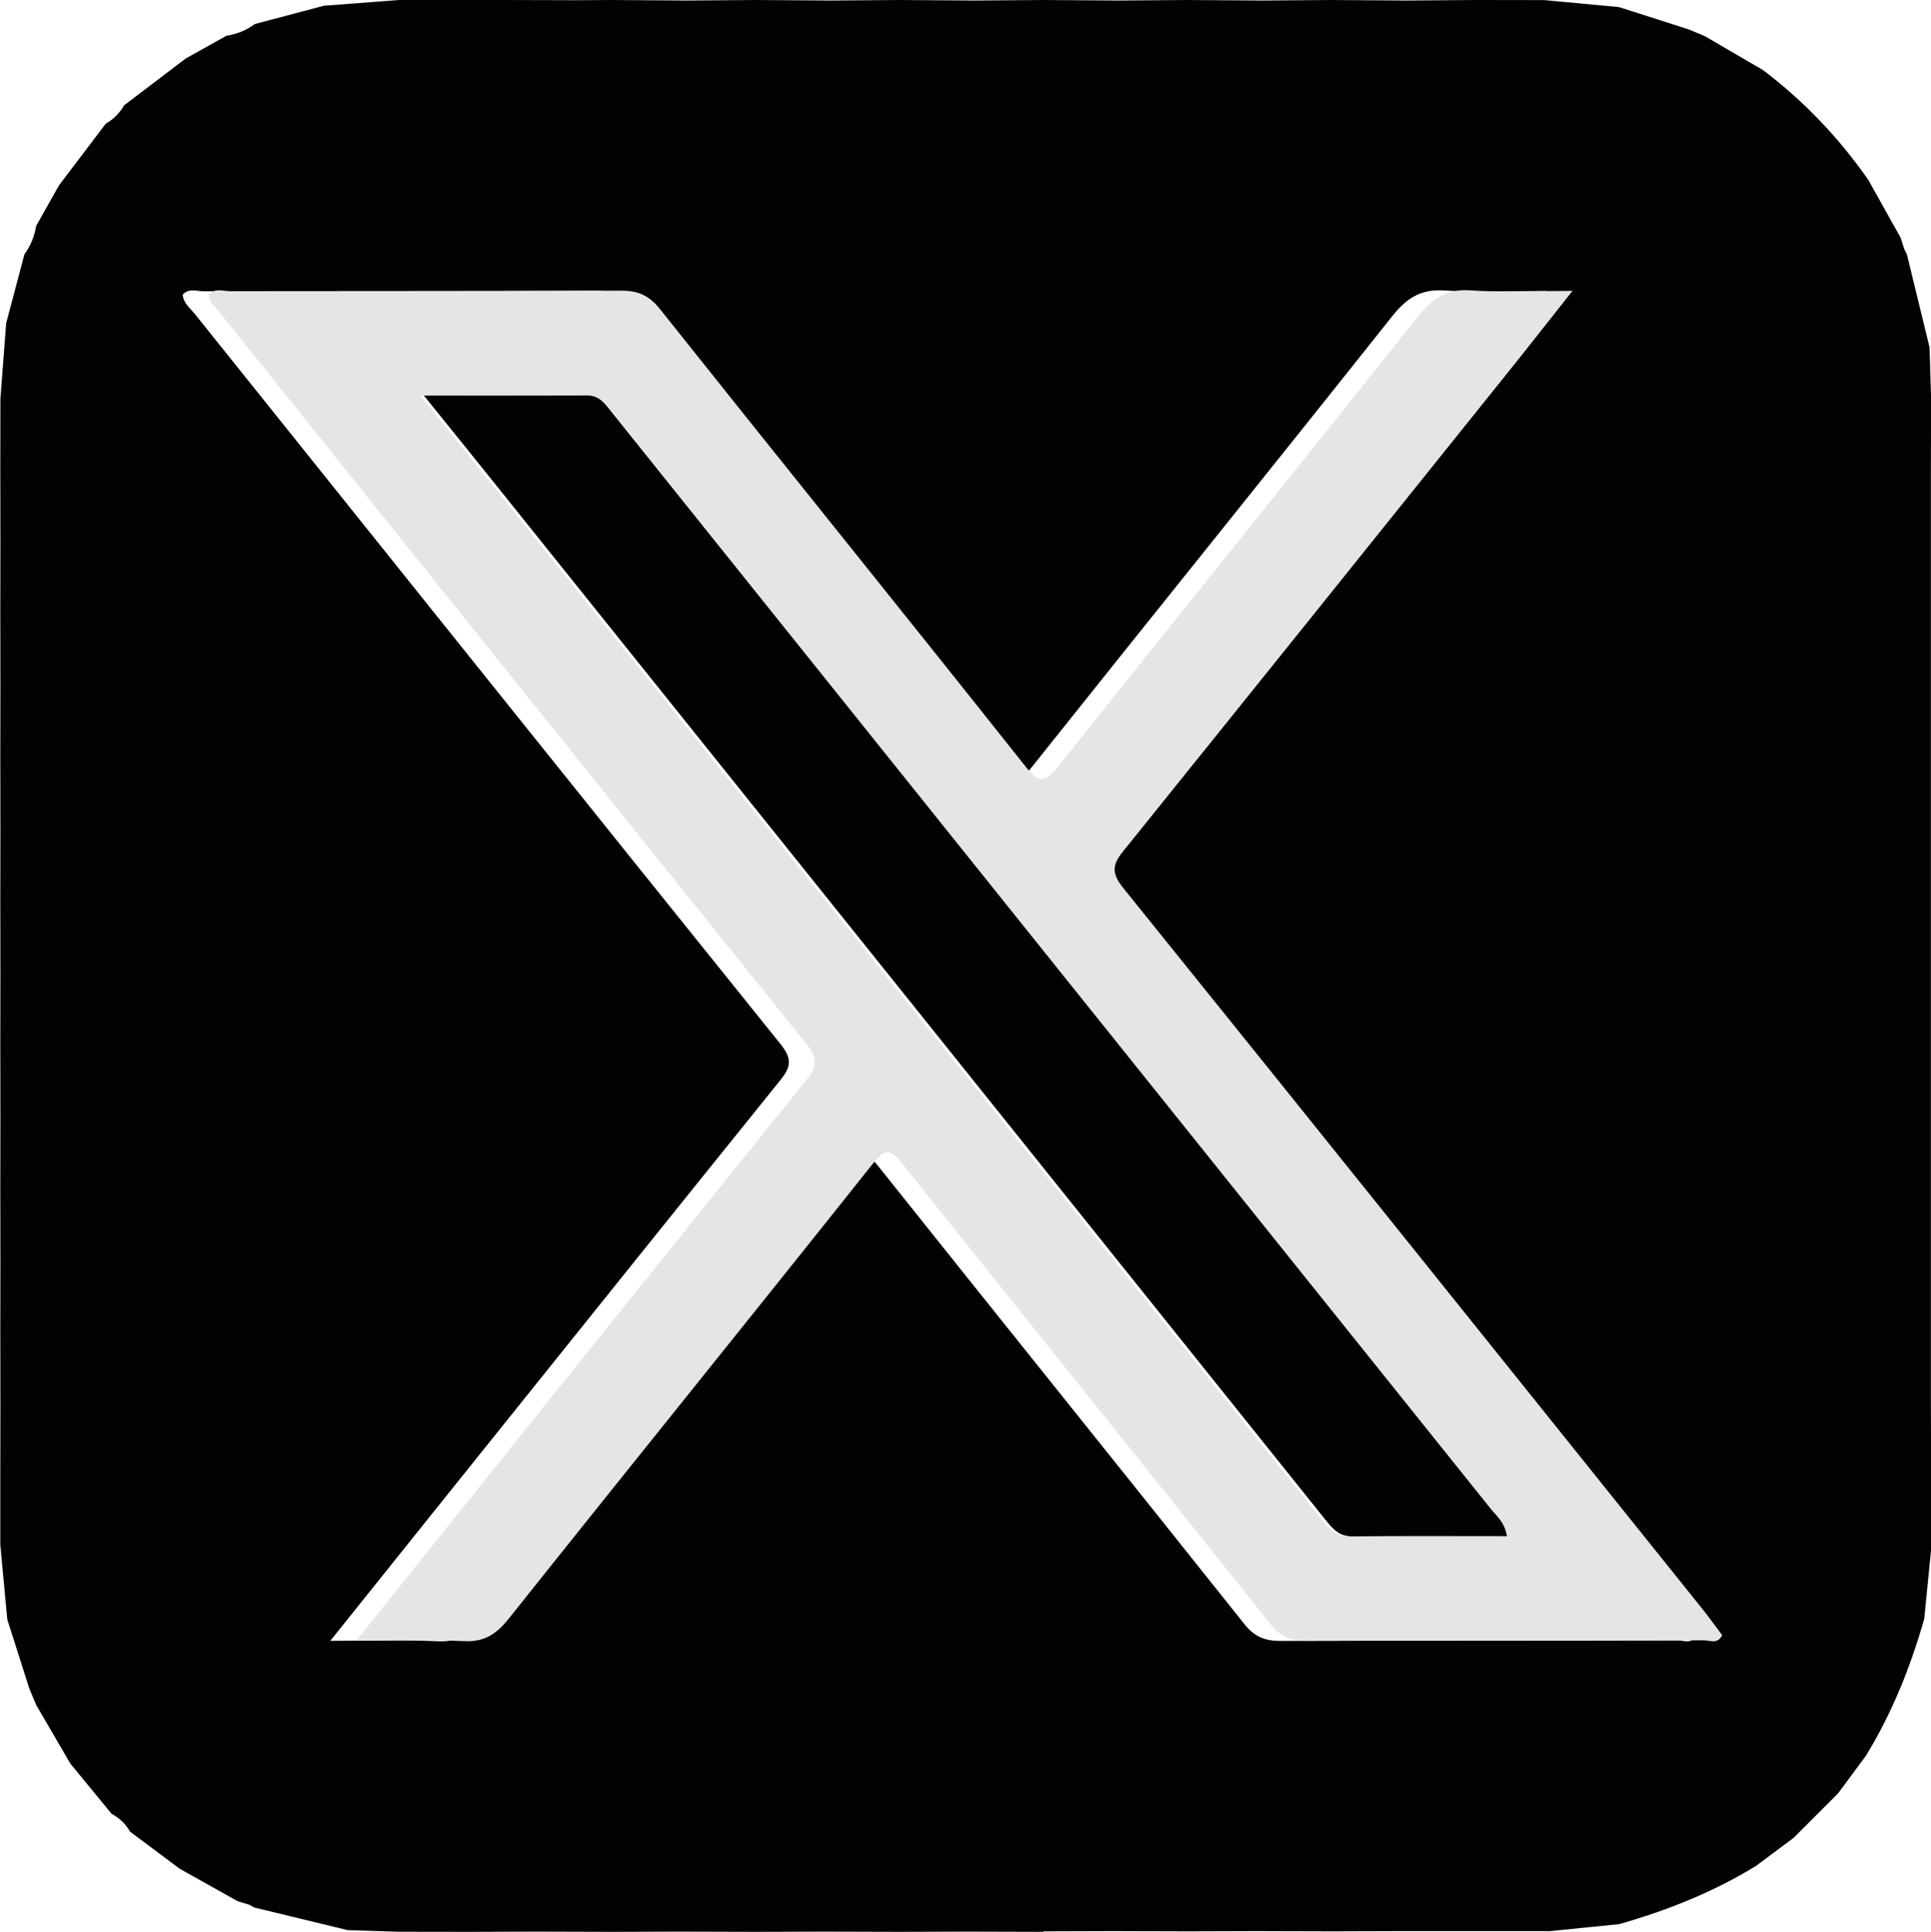 <?xml version="1.0" encoding="UTF-8"?>
<svg id="Capa_2" data-name="Capa 2" xmlns="http://www.w3.org/2000/svg" viewBox="0 0 188.03 188.09">
  <defs>
    <style>
      .cls-1 {
        fill: #020203;
      }

      .cls-1, .cls-2 {
        stroke-width: 0px;
      }

      .cls-2 {
        fill: #e5e5e5;
      }
    </style>
  </defs>
  <g id="Capa_1-2" data-name="Capa 1">
    <g>
      <path class="cls-1" d="m101.6,188.09c-2.44,0-4.88-.02-7.32-.02-2.23,0-4.46.02-6.69.02-2.44,0-4.88-.02-7.32-.02-2.23,0-4.46.02-6.69.02-2.44,0-4.88-.02-7.32-.02-2.23,0-4.46.02-6.69.02-2.44,0-4.88-.02-7.32-.02-2.23,0-4.46.02-6.69.02-2.25,0-4.51,0-6.76-.01-1.65-.05-3.31-.1-4.96-.16-3.01-.73-6.03-1.46-9.04-2.19,0,0-.02,0-.02,0-.17-.09-.34-.19-.51-.28-.37-.11-.75-.23-1.12-.34-1.88-1.05-3.76-2.11-5.65-3.16-1.61-1.2-3.22-2.41-4.83-3.61-.43-.75-1.03-1.33-1.8-1.74-1.34-1.63-2.68-3.26-4.02-4.89-1.1-1.89-2.21-3.79-3.31-5.68-.23-.54-.46-1.07-.68-1.61-.72-2.25-1.44-4.5-2.15-6.75-.23-2.42-.45-4.84-.68-7.27,0-2.25,0-4.51,0-6.76,0-2.23,0-4.46.01-6.7,0-2.44,0-4.88-.01-7.32,0-2.23,0-4.46.01-6.7,0-2.44,0-4.88-.01-7.32,0-2.23,0-4.46.01-6.7,0-2.44,0-4.88-.01-7.32,0-2.23,0-4.46.01-6.7,0-2.44,0-4.88-.01-7.32,0-2.23,0-4.46.01-6.7,0-2.44,0-4.88-.01-7.32,0-2.23,0-4.46.01-6.7,0-2.44,0-4.88-.01-7.32,0-2.23,0-4.46.01-6.7,0-2.44,0-4.88-.01-7.32,0-2.23,0-4.46.01-6.7.19-2.44.37-4.88.56-7.32.59-2.24,1.19-4.48,1.78-6.72.6-.83.98-1.75,1.14-2.76.74-1.32,1.48-2.64,2.23-3.96,1.52-2,3.03-4,4.55-6,.76-.43,1.35-1.03,1.79-1.79,2-1.52,3.99-3.04,5.99-4.55l3.97-2.22c1.01-.16,1.94-.52,2.76-1.14,2.24-.59,4.48-1.19,6.72-1.78,2.44-.19,4.88-.37,7.32-.56,2.23,0,4.47,0,6.7-.01,2.44,0,4.88.02,7.31.02C55.06.03,57.29.02,59.52,0c2.44.02,4.88.03,7.32.05C69.07.03,71.31.02,73.54,0c2.44.02,4.88.03,7.32.05C83.09.03,85.32.02,87.55,0c2.44.02,4.88.03,7.32.05,2.23-.02,4.46-.03,6.7-.05,2.44.02,4.88.03,7.32.05C111.11.03,113.35.02,115.58,0c2.44.02,4.88.03,7.32.05,2.23-.02,4.46-.03,6.7-.05,2.44.02,4.88.03,7.32.05,2.23-.02,4.46-.03,6.7-.05,2.25,0,4.51,0,6.76.01,2.42.23,4.84.45,7.27.68,2.25.72,4.5,1.44,6.75,2.16.54.22,1.07.45,1.61.67,1.89,1.1,3.78,2.2,5.67,3.31,3.98,3.01,7.37,6.58,10.23,10.66,1.05,1.88,2.11,3.77,3.16,5.65.12.37.24.75.36,1.12.09.17.17.34.26.51v.02c.74,3.01,1.47,6.03,2.2,9.04.05,1.65.1,3.31.15,4.96,0,2.25-.02,4.51-.02,6.76,0,2.23,0,4.47,0,6.7,0,2.44,0,4.88,0,7.31,0,2.23,0,4.47,0,6.7,0,2.44,0,4.88,0,7.31,0,2.23,0,4.47,0,6.7,0,2.44,0,4.88,0,7.31,0,2.23,0,4.47,0,6.7,0,2.44,0,4.88,0,7.31,0,2.23,0,4.47,0,6.7,0,2.44,0,4.88,0,7.31,0,2.23,0,4.47,0,6.7,0,2.44,0,4.88,0,7.31,0,2.23,0,4.47,0,6.7,0,2.44.02,4.88.02,7.31,0,2.42,0,4.84,0,7.26-.22,2.25-.45,4.5-.67,6.75-1.34,4.67-3.13,9.16-5.68,13.32-.9,1.22-1.81,2.44-2.71,3.66-1.45,1.45-2.89,2.89-4.34,4.34-1.22.91-2.44,1.81-3.65,2.72-4.16,2.56-8.65,4.33-13.32,5.67-2.25.23-4.5.45-6.75.68-2.42,0-4.84,0-7.26,0-2.44,0-4.88,0-7.32,0-2.23,0-4.46.02-6.69.02-2.44,0-4.88-.02-7.32-.02-2.23,0-4.46.02-6.69.02-2.44,0-4.88-.02-7.32-.02-2.23,0-4.46.02-6.69.02Zm-69.45-28.33c3.97,0,7.24-.12,10.49.04,2.01.1,3.18-.7,4.4-2.23,11.77-14.78,23.66-29.47,35.42-44.26,1.3-1.63,1.82-1.32,2.93.07,11.91,14.94,23.9,29.82,35.8,44.77,1.01,1.26,2.04,1.63,3.55,1.62,12.89-.04,25.78-.02,38.67-.05.56,0,1.3.4,1.76-.5-.65-.86-1.3-1.76-1.99-2.63-18.78-23.41-37.54-46.82-56.38-70.18-1.13-1.41-.99-2.25.03-3.51,12.5-15.51,24.97-31.06,37.44-46.59,2.03-2.53,4.04-5.09,6.32-7.98-3.78,0-6.87.16-9.94-.05-2.33-.16-3.71.78-5.1,2.53-11.64,14.65-23.39,29.21-35.05,43.84-1.23,1.54-1.82,1.68-3.16,0-11.82-14.89-23.77-29.68-35.61-44.55-1.05-1.31-2.09-1.8-3.74-1.79-12.7.06-25.4.03-38.11.05-.69,0-1.48-.33-2.09.32.07.83.69,1.29,1.15,1.85,19,23.71,37.99,47.44,57.05,71.11,1.11,1.38,1.08,2.18.04,3.47-10.76,13.34-21.47,26.71-32.2,40.08-3.76,4.69-7.52,9.39-11.67,14.57Z"/>
      <path class="cls-2" d="m34.69,159.75c4.15-5.18,7.91-9.87,11.67-14.57,10.72-13.37,21.44-26.74,32.2-40.08,1.04-1.29,1.07-2.09-.04-3.47-19.06-23.67-38.05-47.4-57.05-71.11-.45-.56-1.07-1.02-1.15-1.85.62-.65,1.41-.32,2.09-.32,12.7-.02,25.4,0,38.11-.05,1.65,0,2.69.48,3.74,1.79,11.84,14.87,23.79,29.66,35.61,44.55,1.34,1.69,1.93,1.54,3.16,0,11.66-14.63,23.41-29.19,35.05-43.84,1.39-1.75,2.77-2.69,5.1-2.53,3.07.21,6.16.05,9.94.05-2.28,2.88-4.28,5.44-6.32,7.98-12.47,15.54-24.94,31.08-37.44,46.59-1.02,1.26-1.16,2.1-.03,3.51,18.84,23.36,37.6,46.78,56.38,70.18.69.86,1.34,1.77,1.99,2.63-.46.91-1.2.5-1.76.5-12.89.03-25.78,0-38.67.05-1.51,0-2.54-.36-3.55-1.62-11.9-14.95-23.89-29.83-35.8-44.77-1.11-1.4-1.63-1.71-2.93-.07-11.76,14.79-23.65,29.48-35.42,44.26-1.22,1.53-2.38,2.33-4.4,2.23-3.25-.17-6.52-.04-10.49-.04Zm111.71-10.17c-.23-1.39-1.01-1.97-1.58-2.68-11.08-13.83-22.17-27.64-33.25-41.47-17.44-21.75-34.88-43.5-52.32-65.26-.63-.79-1.17-1.67-2.41-1.67-5.1.02-10.2.01-15.91.01,2.77,3.44,5.2,6.45,7.63,9.47,26.77,33.38,53.53,66.76,80.29,100.15.67.84,1.3,1.48,2.5,1.46,4.93-.05,9.86-.02,15.06-.02Z"/>
      <path class="cls-1" d="m146.75,149.57c-5.19,0-10.13-.03-15.06.02-1.2.01-1.83-.63-2.5-1.46-26.75-33.39-53.52-66.77-80.29-100.15-2.42-3.02-4.85-6.03-7.63-9.47,5.72,0,10.82.01,15.91-.01,1.23,0,1.77.88,2.41,1.67,17.44,21.75,34.88,43.5,52.32,65.26,11.08,13.82,22.17,27.64,33.25,41.47.57.71,1.35,1.29,1.58,2.68Z"/>
    </g>
  </g>
</svg>